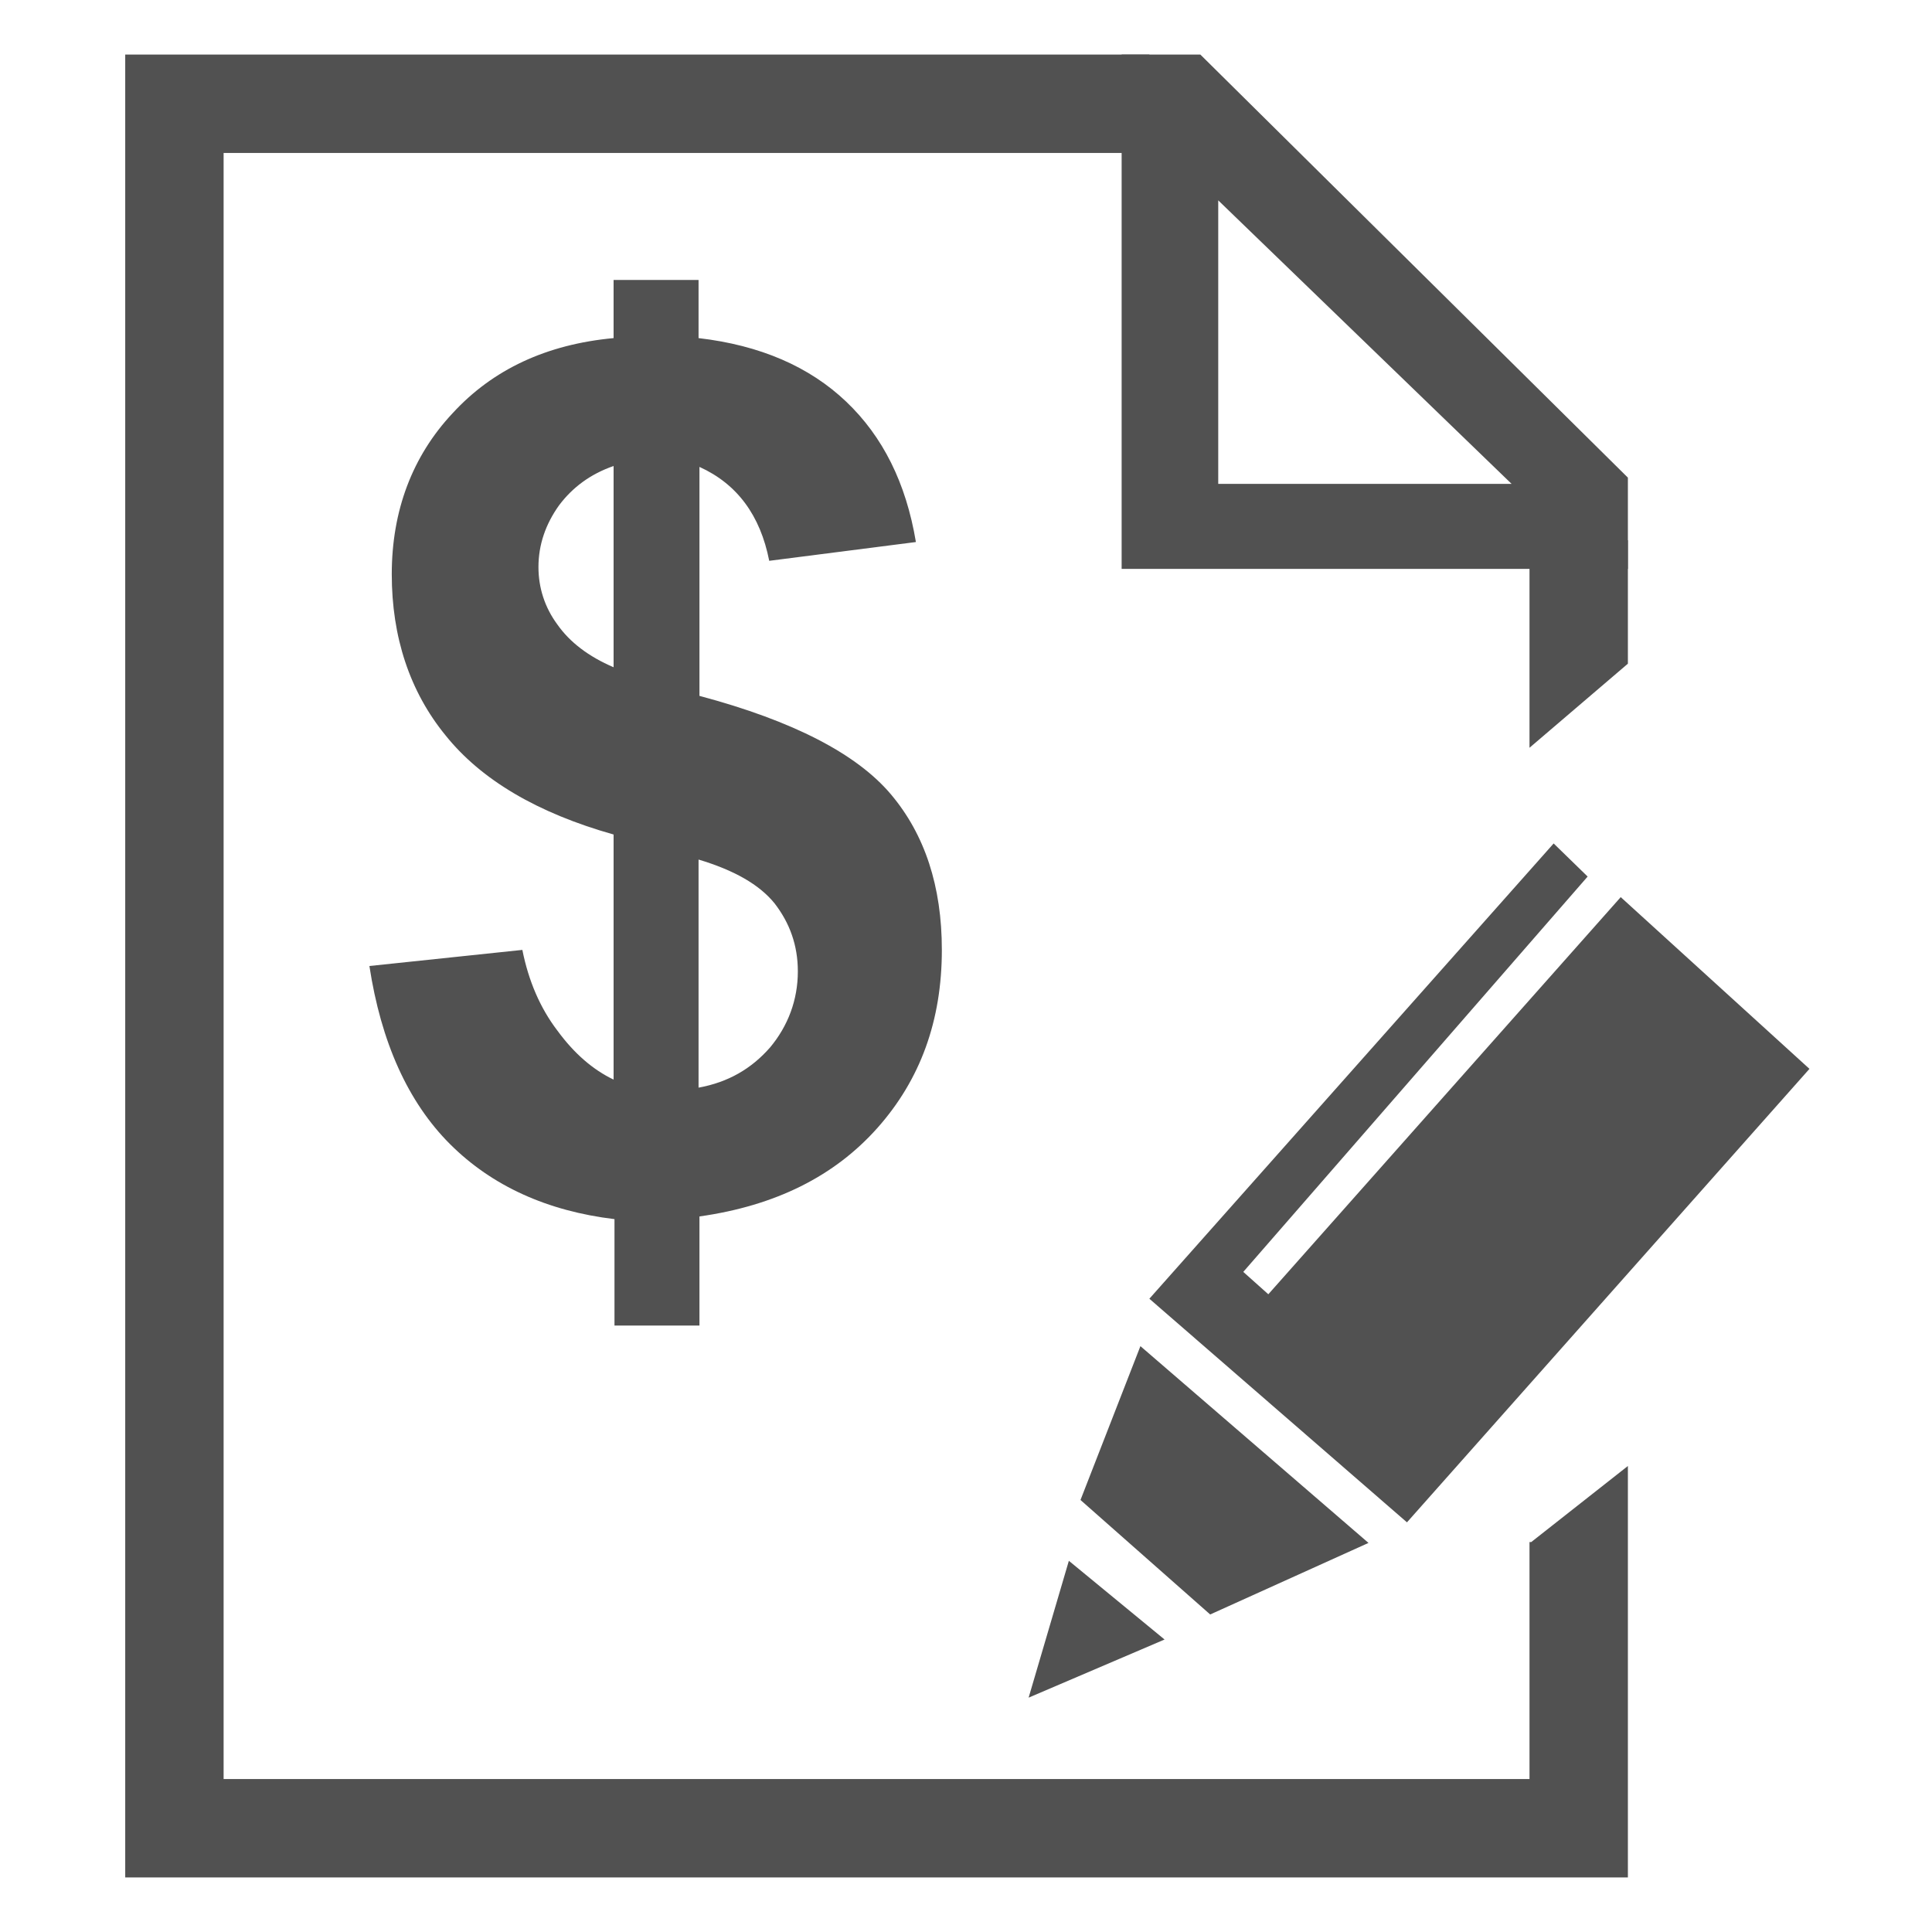 <?xml version="1.0" encoding="utf-8"?>
<!-- Generator: Adobe Illustrator 22.0.0, SVG Export Plug-In . SVG Version: 6.00 Build 0)  -->
<svg version="1.1" id="Layer_1" xmlns="http://www.w3.org/2000/svg" xmlns:xlink="http://www.w3.org/1999/xlink" x="0px" y="0px"
	 viewBox="0 0 216 216" style="enable-background:new 0 0 216 216;" xml:space="preserve">
<style type="text/css">
	.st0{fill:#515151;}
</style>
<path class="st0" d="M171.2,172.4H171v26.5H25V17.1h103.5v-11H14v203.8h168v-46L171.2,172.4z M171,60.4v23.2l11-9.4V60.4H171z"/>
<path class="st0" d="M134.2,6.1h-8.8v57.5H182V53.4L134.2,6.1z M136.2,54.1V22.4L169,54.1H136.2z"/>
<g>
	<path class="st0" d="M68.6,120.7V93.3c-8.5-2.4-14.8-6.1-18.8-11.1c-4-4.9-6-11-6-18c0-7.1,2.3-13.2,6.8-18
		c4.5-4.9,10.5-7.7,18-8.4v-6.5h9.5v6.5c6.9,0.8,12.4,3.2,16.5,7.1c4.1,3.9,6.7,9.1,7.8,15.7L86,62.7c-1-5.1-3.6-8.6-7.8-10.5v25.6
		c10.5,2.8,17.6,6.5,21.4,11c3.8,4.5,5.7,10.3,5.7,17.4c0,7.9-2.4,14.5-7.2,19.9c-4.8,5.4-11.4,8.7-19.9,9.9v12.2h-9.5v-11.9
		c-7.5-0.9-13.7-3.7-18.4-8.4c-4.7-4.7-7.7-11.4-9-19.9l17.1-1.8c0.7,3.5,2,6.5,3.9,9C64.2,117.8,66.3,119.6,68.6,120.7z M68.6,52.1
		c-2.6,0.9-4.6,2.4-6.1,4.4c-1.5,2.1-2.3,4.4-2.3,6.9c0,2.3,0.7,4.5,2.1,6.4c1.4,2,3.5,3.6,6.3,4.8V52.1z M78.1,121.6
		c3.3-0.6,5.9-2.1,8-4.5c2-2.4,3.1-5.3,3.1-8.5c0-2.9-0.9-5.4-2.6-7.6c-1.7-2.1-4.5-3.7-8.5-4.9V121.6z"/>
</g>
<polygon class="st0" points="127.5,150.5 153,172.5 135.3,180.5 120.8,167.7 "/>
<polygon class="st0" points="119.5,174.5 130.2,183.3 115,189.8 "/>
<polygon class="st0" points="173.7,94.3 177.5,98 139,142.2 141.8,144.7 181.2,100.3 202.3,119.5 157.3,170.2 128.5,145.2 "/>
</svg>
